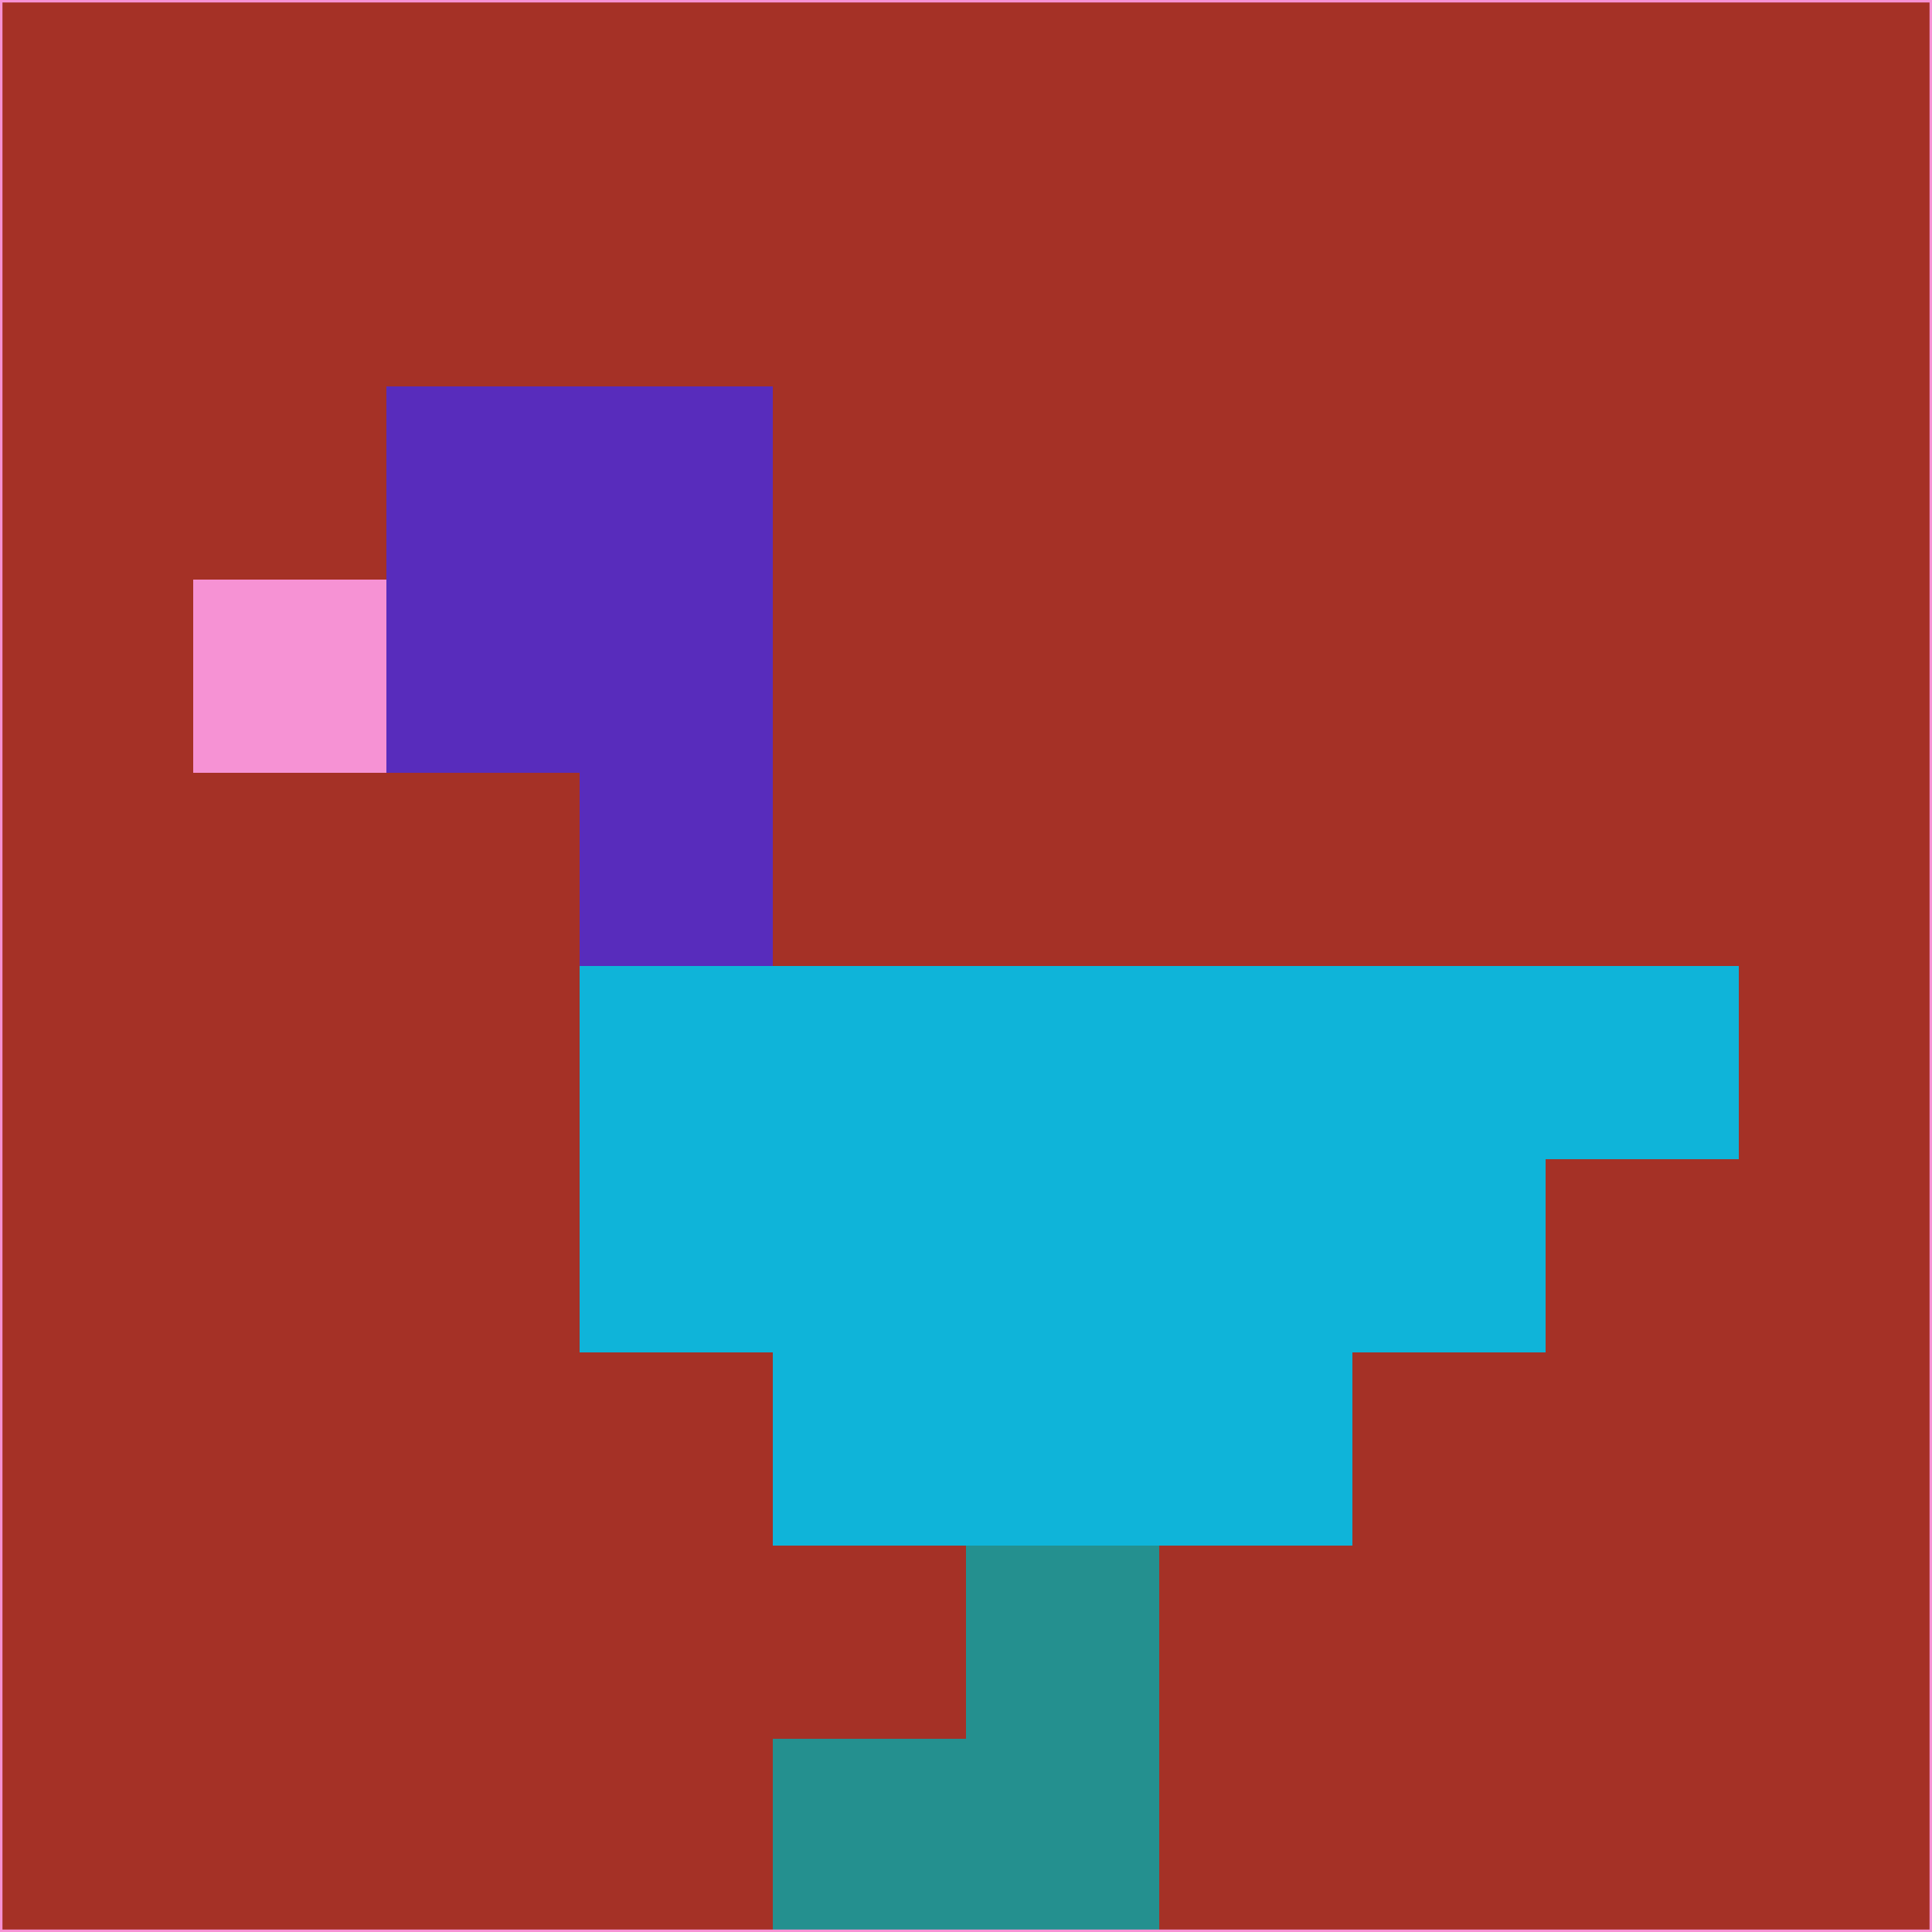 <svg xmlns="http://www.w3.org/2000/svg" version="1.1" width="785" height="785">
  <title>'goose-pfp-694263' by Dmitri Cherniak (Cyberpunk Edition)</title>
  <desc>
    seed=857235
    backgroundColor=#a53126
    padding=20
    innerPadding=0
    timeout=500
    dimension=1
    border=false
    Save=function(){return n.handleSave()}
    frame=12

    Rendered at 2024-09-15T22:37:00.273Z
    Generated in 1ms
    Modified for Cyberpunk theme with new color scheme
  </desc>
  <defs/>
  <rect width="100%" height="100%" fill="#a53126"/>
  <g>
    <g id="0-0">
      <rect x="0" y="0" height="785" width="785" fill="#a53126"/>
      <g>
        <!-- Neon blue -->
        <rect id="0-0-2-2-2-2" x="157" y="157" width="157" height="157" fill="#582cbc"/>
        <rect id="0-0-3-2-1-4" x="235.5" y="157" width="78.5" height="314" fill="#582cbc"/>
        <!-- Electric purple -->
        <rect id="0-0-4-5-5-1" x="314" y="392.5" width="392.5" height="78.5" fill="#0fb4d9"/>
        <rect id="0-0-3-5-5-2" x="235.5" y="392.5" width="392.5" height="157" fill="#0fb4d9"/>
        <rect id="0-0-4-5-3-3" x="314" y="392.5" width="235.5" height="235.5" fill="#0fb4d9"/>
        <!-- Neon pink -->
        <rect id="0-0-1-3-1-1" x="78.5" y="235.5" width="78.5" height="78.5" fill="#f692d4"/>
        <!-- Cyber yellow -->
        <rect id="0-0-5-8-1-2" x="392.5" y="628" width="78.5" height="157" fill="#24908f"/>
        <rect id="0-0-4-9-2-1" x="314" y="706.5" width="157" height="78.5" fill="#24908f"/>
      </g>
      <rect x="0" y="0" stroke="#f692d4" stroke-width="2" height="785" width="785" fill="none"/>
    </g>
  </g>
  <script xmlns=""/>
</svg>